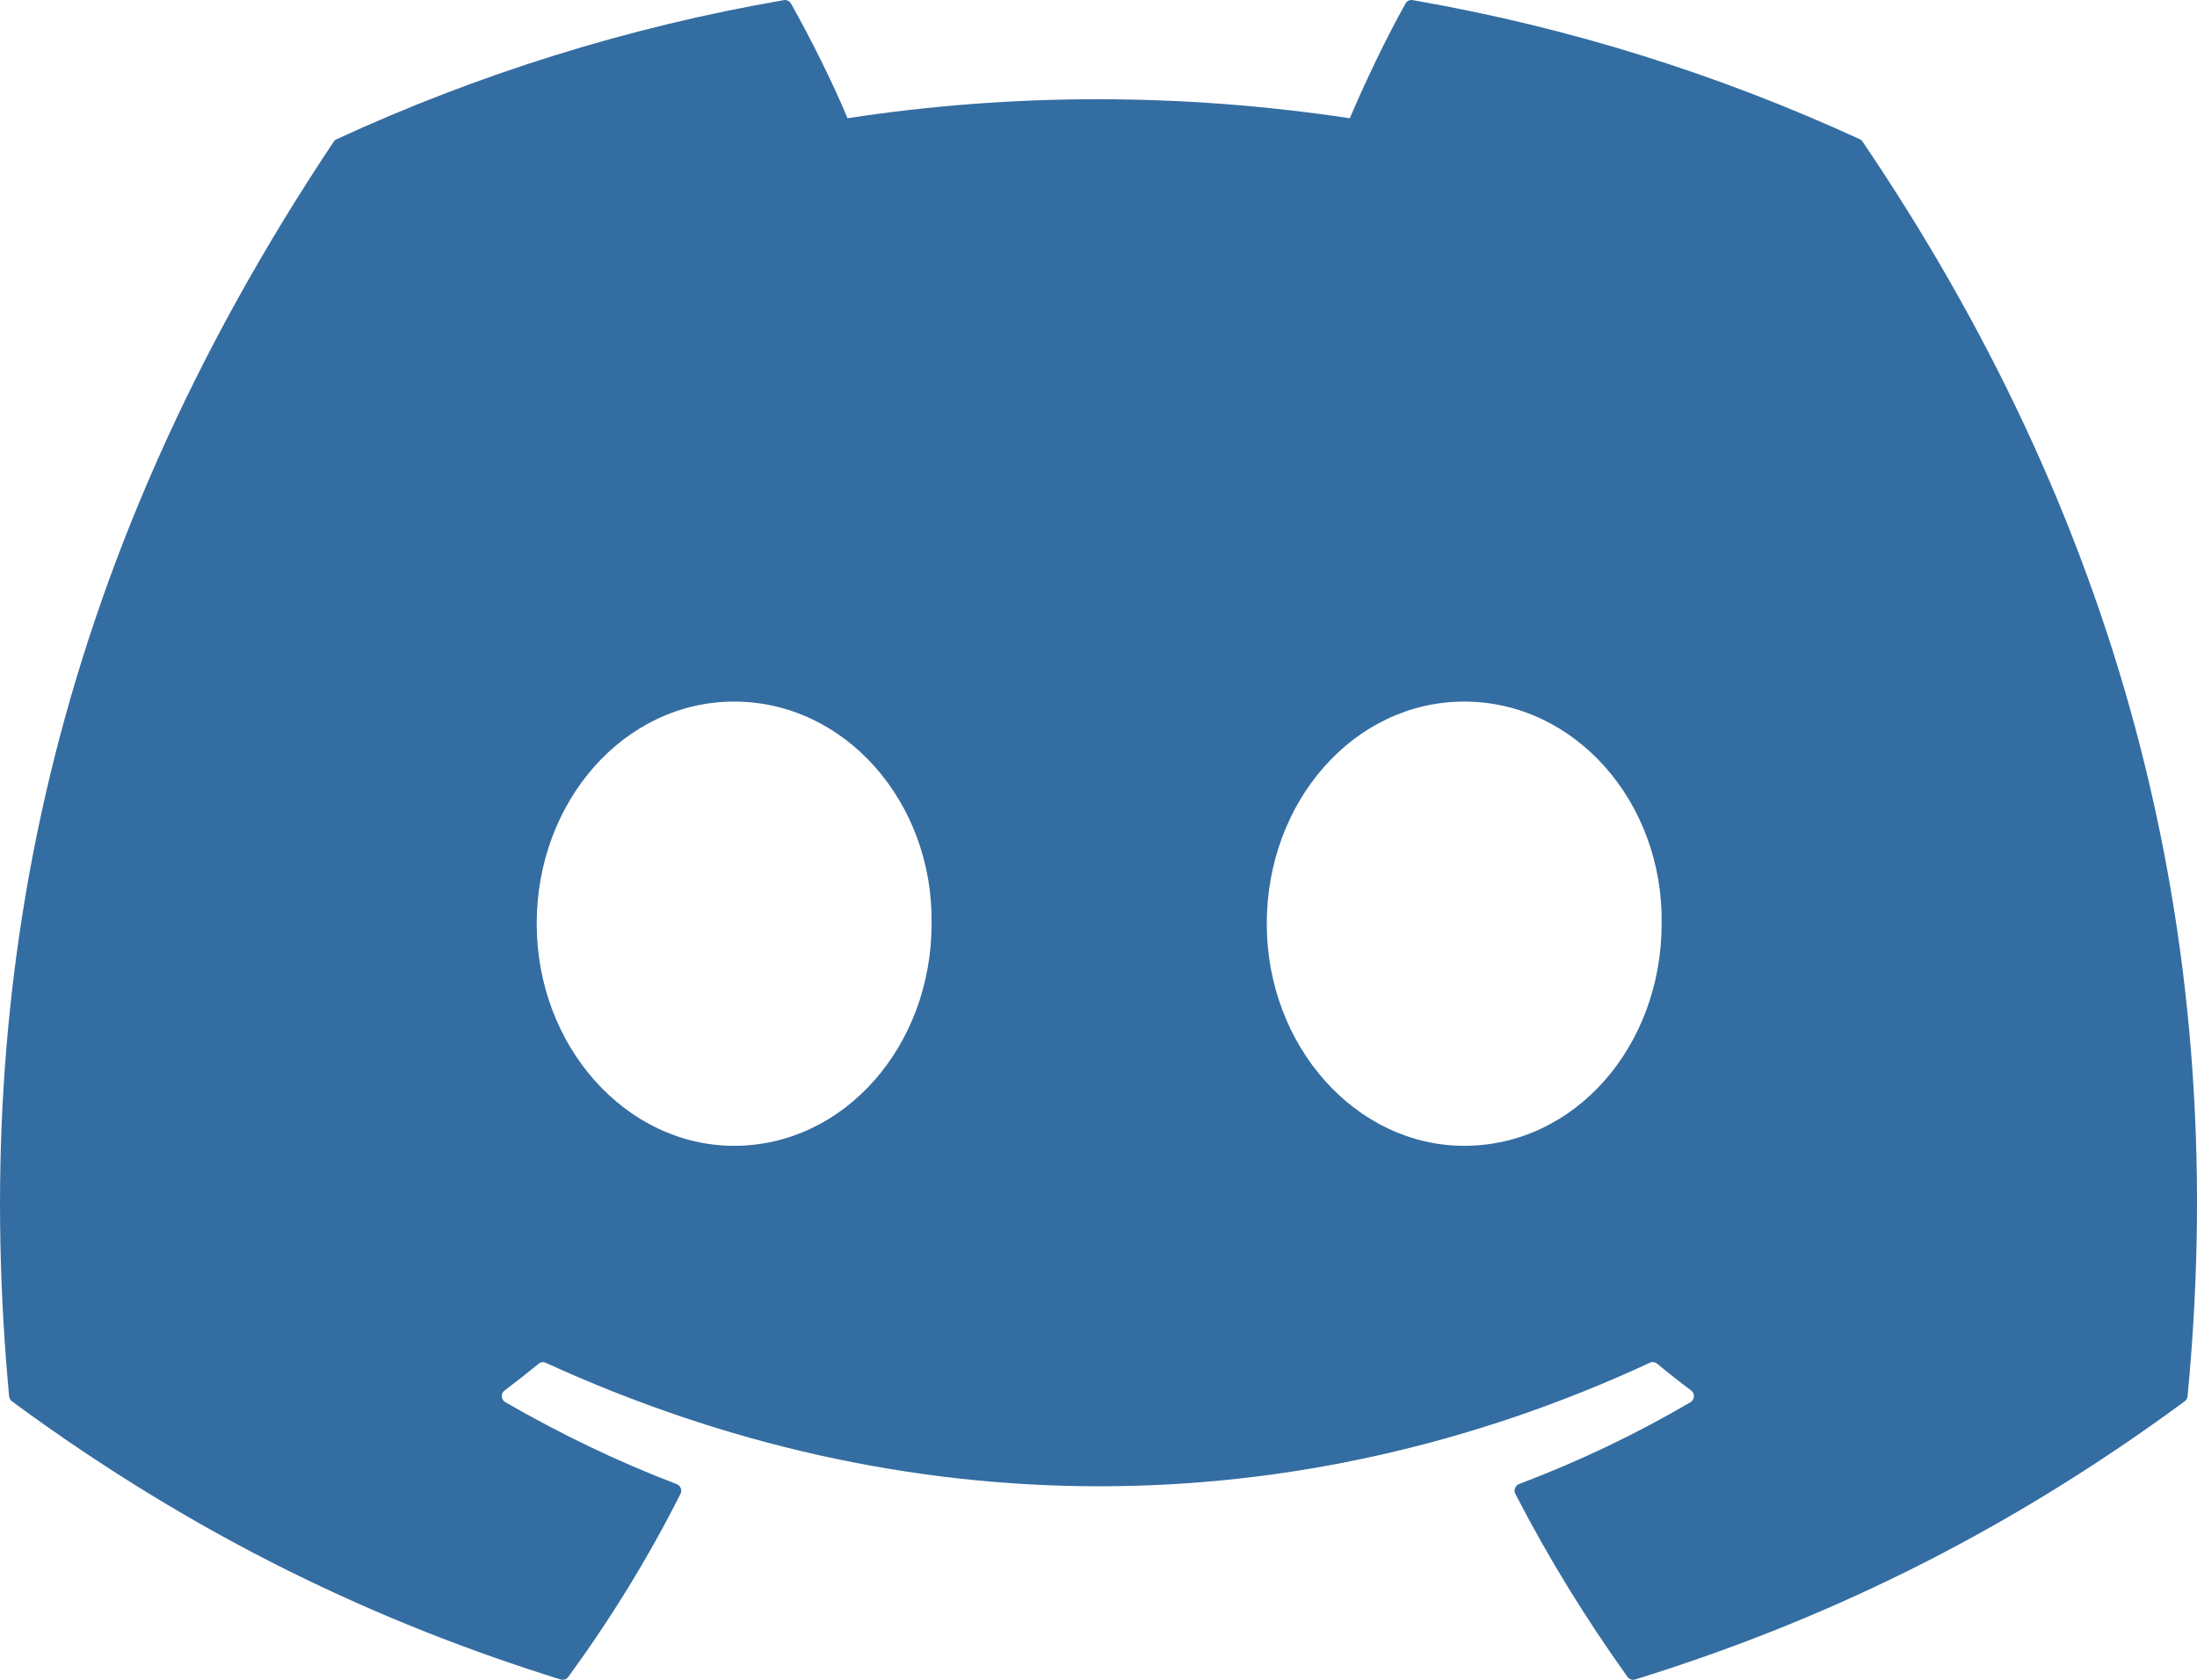 <svg width="34" height="26" viewBox="0 0 34 26" fill="none" xmlns="http://www.w3.org/2000/svg">
    <path d="M28.782 2.155C26.615 1.158 24.292 0.423 21.862 0.002C21.818 -0.006 21.773 0.014 21.751 0.055C21.452 0.588 21.121 1.284 20.889 1.83C18.276 1.438 15.676 1.438 13.116 1.83C12.884 1.271 12.541 0.588 12.241 0.055C12.218 0.015 12.174 -0.005 12.13 0.002C9.701 0.421 7.377 1.156 5.209 2.155C5.19 2.163 5.174 2.177 5.163 2.195C0.756 8.801 -0.452 15.245 0.141 21.61C0.143 21.641 0.161 21.671 0.185 21.69C3.093 23.832 5.91 25.133 8.675 25.995C8.719 26.009 8.766 25.993 8.794 25.956C9.448 25.06 10.031 24.115 10.531 23.122C10.56 23.064 10.532 22.994 10.472 22.971C9.547 22.619 8.667 22.191 7.82 21.703C7.753 21.664 7.747 21.568 7.809 21.522C7.987 21.388 8.165 21.248 8.336 21.108C8.366 21.082 8.409 21.076 8.445 21.093C14.01 23.642 20.034 23.642 25.532 21.093C25.569 21.075 25.612 21.081 25.644 21.106C25.814 21.247 25.992 21.388 26.172 21.522C26.233 21.568 26.229 21.664 26.162 21.703C25.315 22.2 24.435 22.619 23.509 22.97C23.449 22.993 23.422 23.064 23.451 23.122C23.962 24.114 24.545 25.059 25.187 25.955C25.214 25.993 25.262 26.009 25.306 25.995C28.084 25.133 30.901 23.832 33.809 21.69C33.835 21.671 33.851 21.642 33.854 21.611C34.562 14.253 32.666 7.862 28.827 2.196C28.817 2.177 28.801 2.163 28.782 2.155ZM11.362 17.735C9.686 17.735 8.306 16.192 8.306 14.297C8.306 12.402 9.66 10.859 11.362 10.859C13.077 10.859 14.444 12.415 14.417 14.297C14.417 16.192 13.064 17.735 11.362 17.735ZM22.659 17.735C20.984 17.735 19.604 16.192 19.604 14.297C19.604 12.402 20.957 10.859 22.659 10.859C24.375 10.859 25.742 12.415 25.715 14.297C25.715 16.192 24.375 17.735 22.659 17.735Z" fill="#346DA1" />
</svg>
    